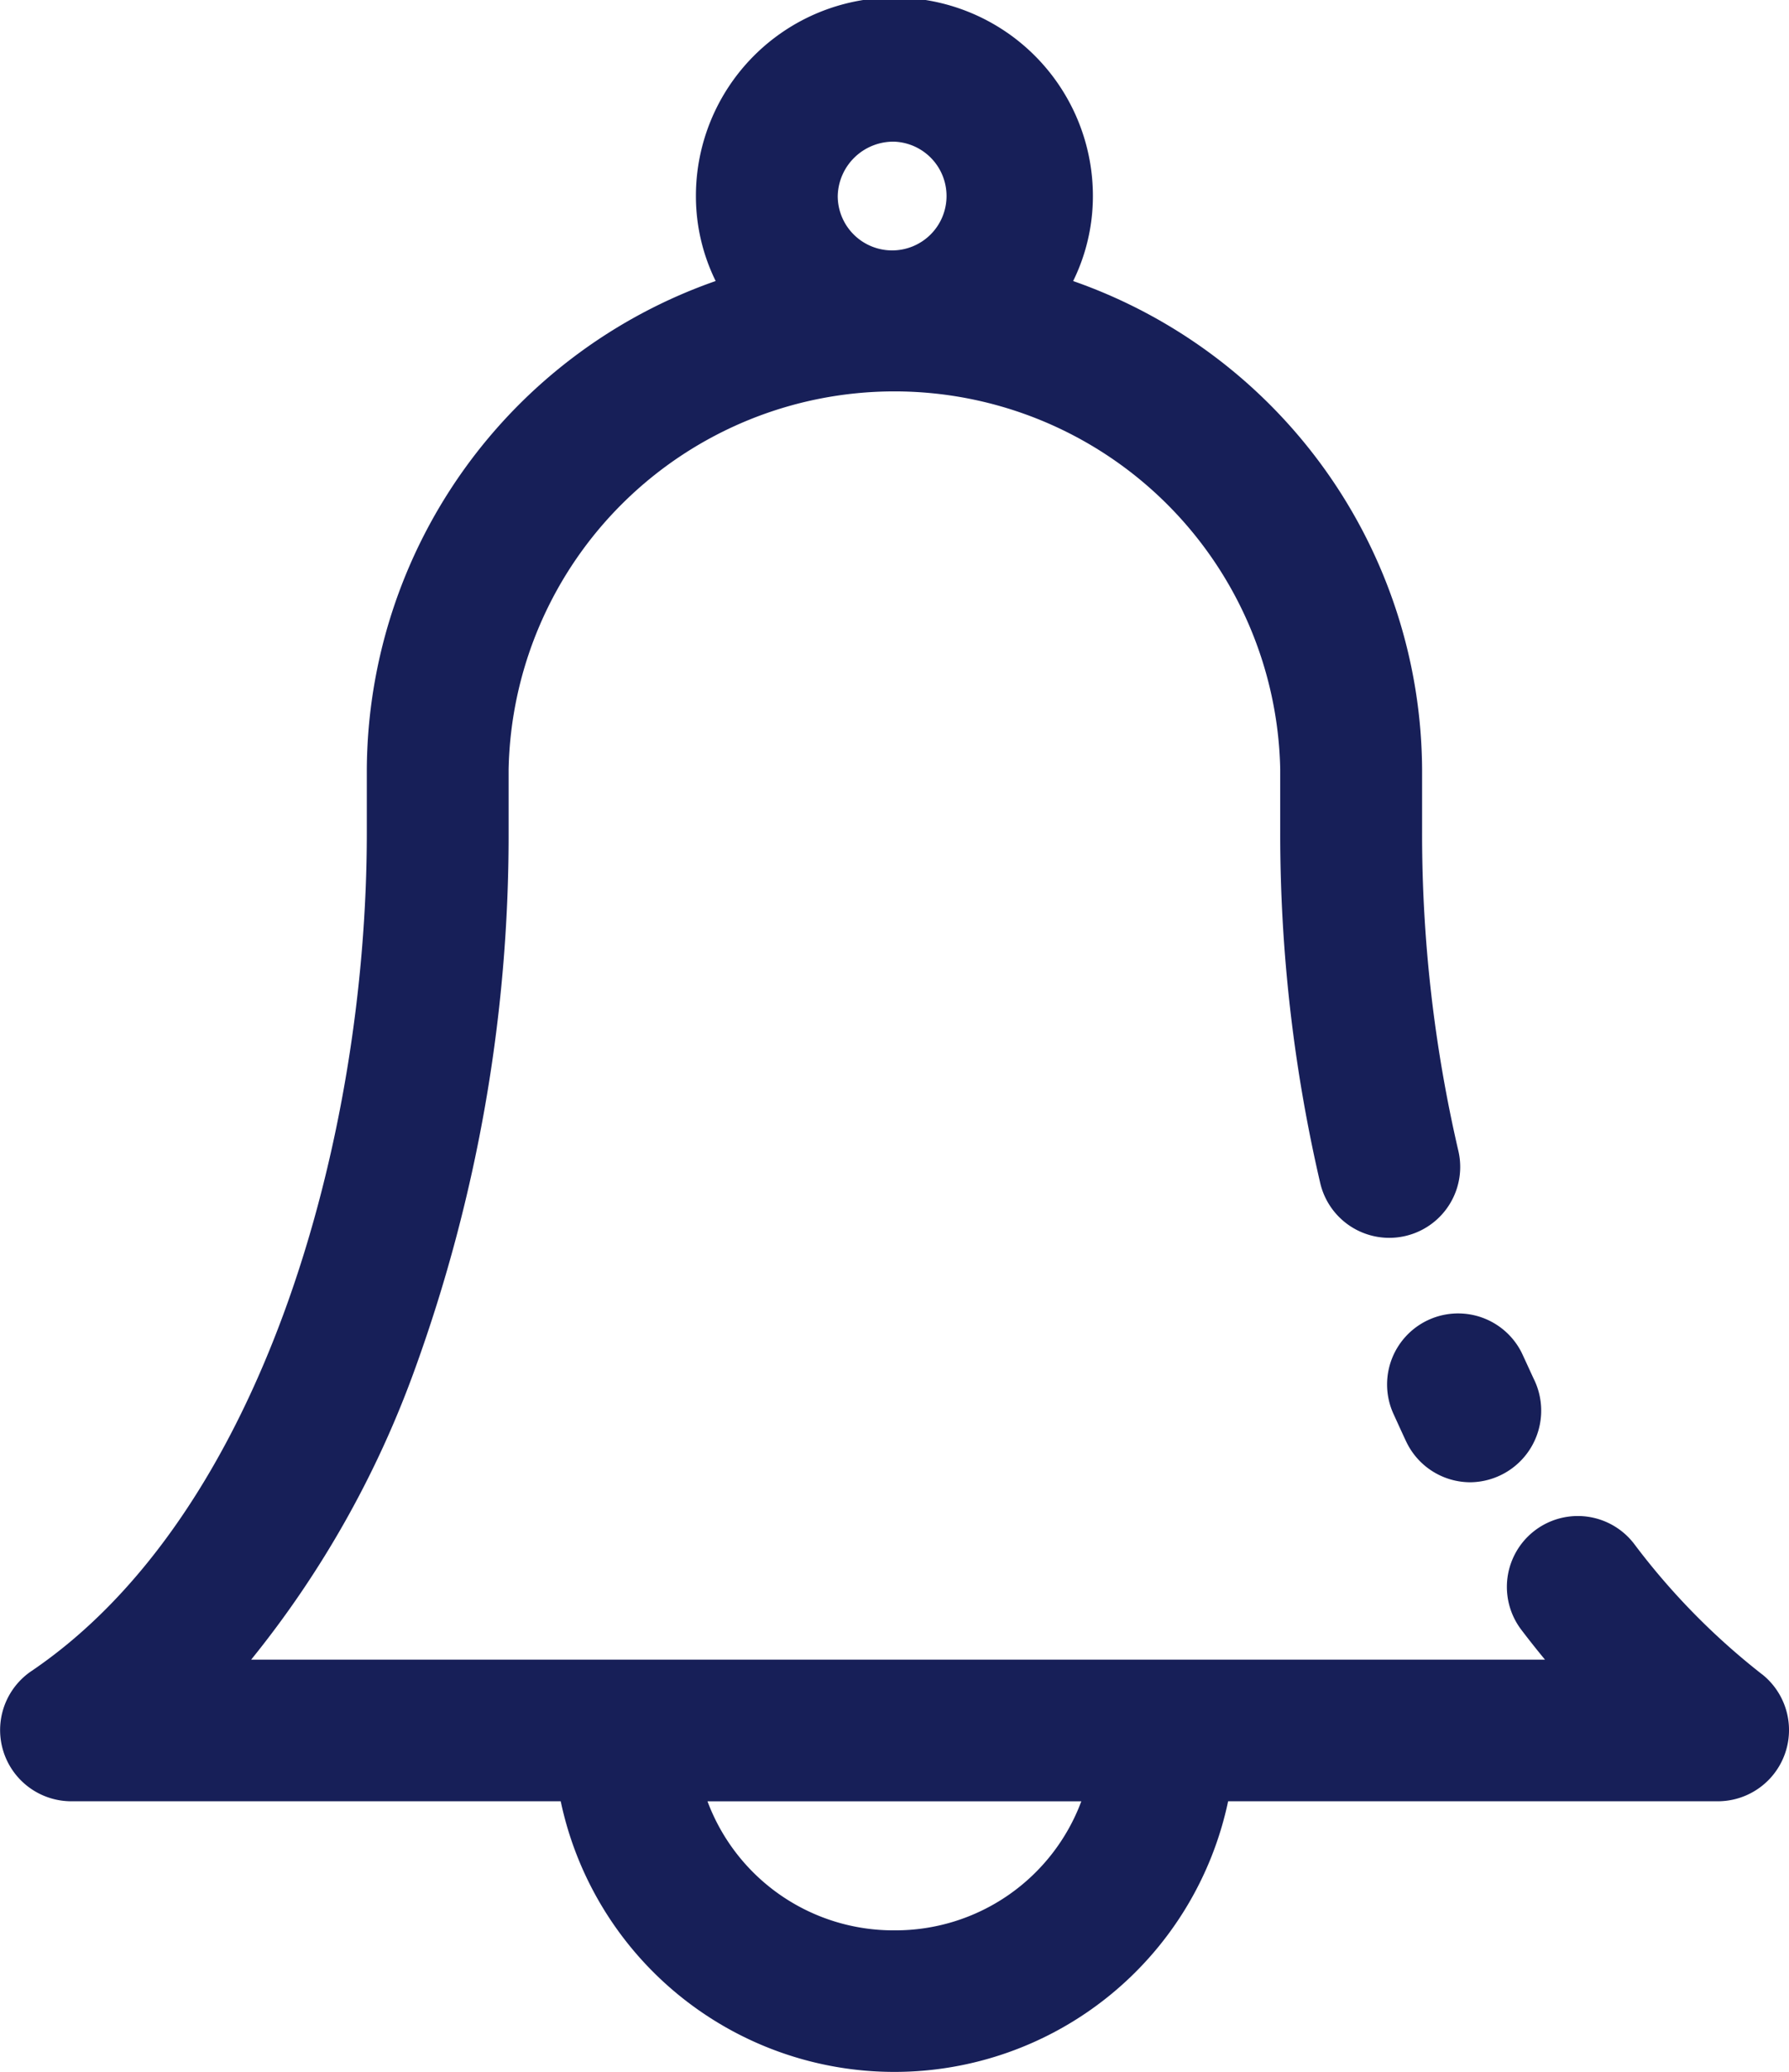 <svg id="icon-notification" xmlns="http://www.w3.org/2000/svg" width="55.248" height="64" viewBox="0 0 55.248 64">
  <g id="Group_2713" data-name="Group 2713">
    <g id="Group_2712" data-name="Group 2712">
      <g id="Group_2711" data-name="Group 2711" transform="translate(42.812 40.522)">
        <path id="Path_667" data-name="Path 667" d="M369.824,323.628a2.194,2.194,0,0,1-1.976-1.237c-.1-.207-.379-.825-.41-.891a2.194,2.194,0,0,1,3.962-1.883c.112.236.37.807.4.864A2.212,2.212,0,0,1,369.824,323.628Z" transform="translate(-367.224 -318.366)" fill="#171f58"/>
      </g>
      <path id="Path_668" data-name="Path 668" d="M108.422,73.719a21.463,21.463,0,0,1-3.95-4.026,2.189,2.189,0,0,0-3.491,2.644q.359.473.733.925H61.757a30.981,30.981,0,0,0,5.072-9.015,48.418,48.418,0,0,0,2.879-16.526v-1.96a11.917,11.917,0,0,1,23.829,0v1.96A47.651,47.651,0,0,0,94.772,58.54a2.19,2.19,0,0,0,4.266-.994,43.26,43.26,0,0,1-1.12-9.825v-1.96A16.073,16.073,0,0,0,87.142,30.68a5.946,5.946,0,0,0,.61-2.627,6.13,6.13,0,0,0-12.26,0,5.946,5.946,0,0,0,.61,2.626A16.074,16.074,0,0,0,65.329,45.761v1.96c0,9.414-3.212,21.078-10.389,25.915a2.2,2.2,0,0,0,1.225,4H71.317a10.532,10.532,0,0,0,20.611,0h15.154a2.2,2.2,0,0,0,1.34-3.919Zm-26.8-47.344a1.68,1.68,0,1,1-1.75,1.678A1.717,1.717,0,0,1,81.623,26.375Zm0,55.248a6.126,6.126,0,0,1-5.772-3.985H87.394A6.125,6.125,0,0,1,81.623,81.623Z" transform="translate(-54.001 -21.999)" fill="#171f58"/>
    </g>
  </g>
</svg>

